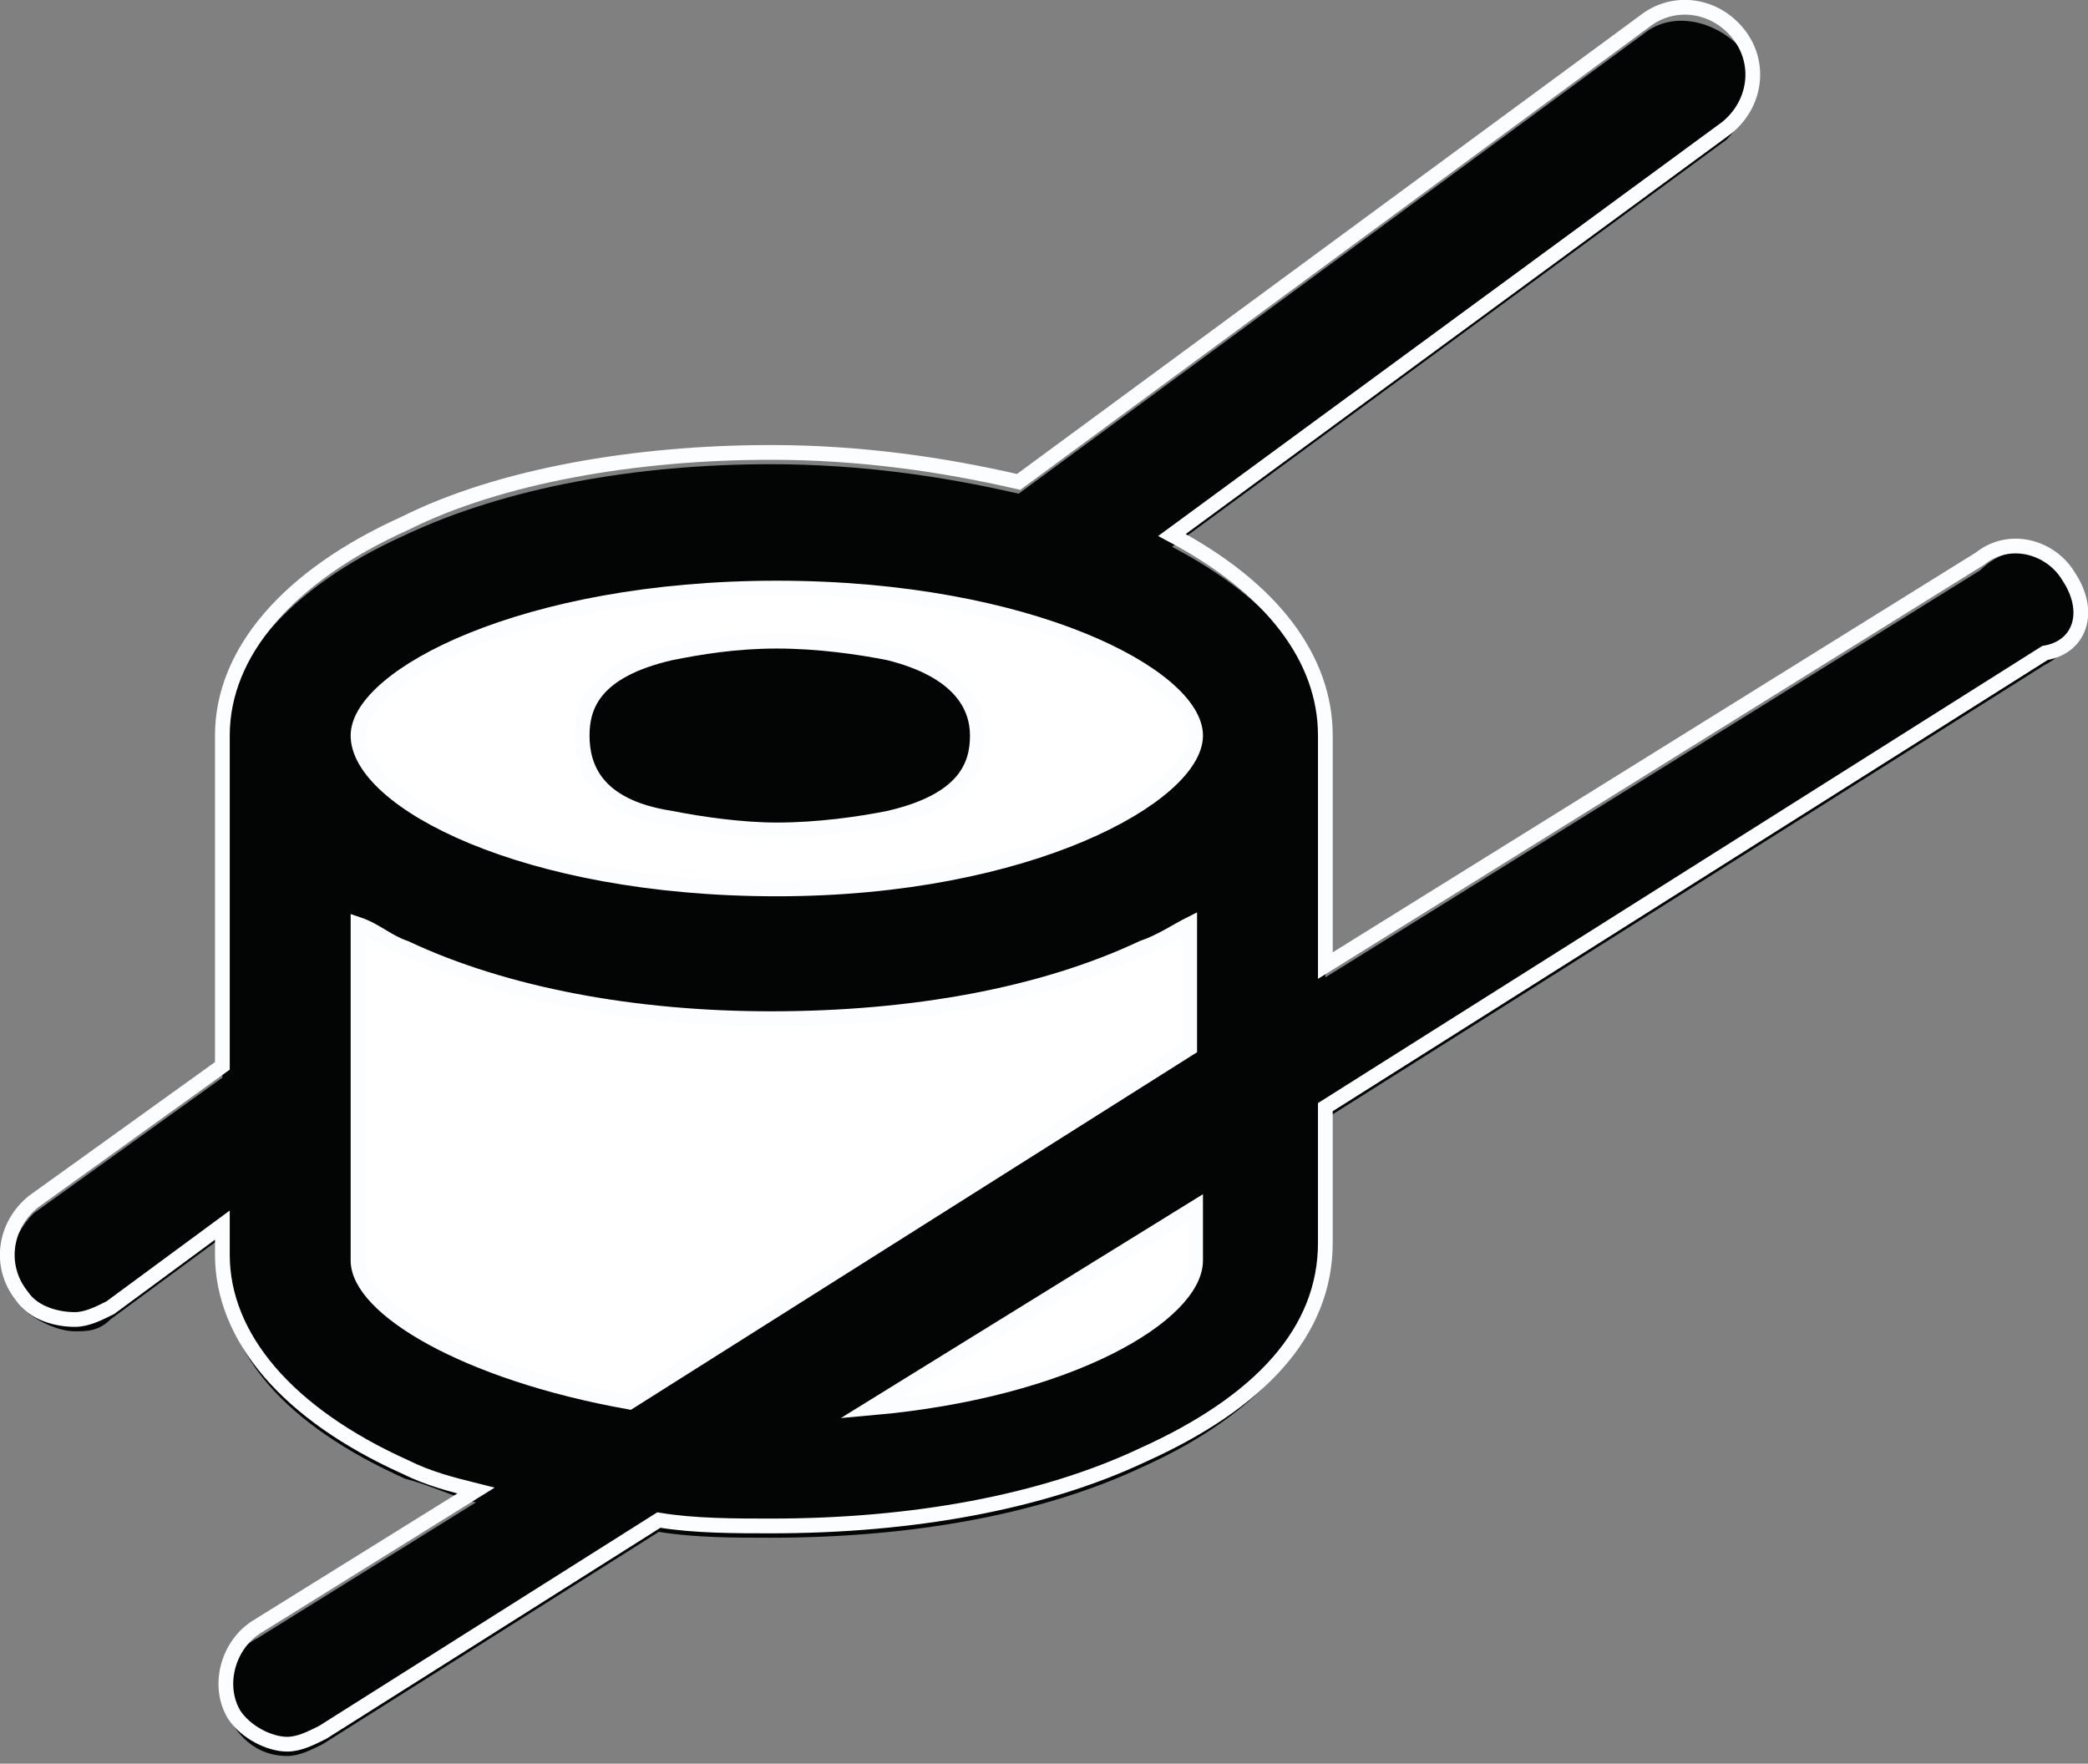 <svg xmlns="http://www.w3.org/2000/svg" xmlns:xlink="http://www.w3.org/1999/xlink" version="1.1" id="Capa_1" x="0px" y="0px" style="enable-background:new 0 0 413.3 413.3;" xml:space="preserve" viewBox="188.43 191.23 35.4 29.9">
<rect x="188.43" y="191.23" width="35.4" height="29.9" fill="#808080" stroke="none"/>
<style type="text/css">
	.st0{fill:#030404;}
	.st1{fill:#FFFFFF;}
	.st2{fill:none;stroke:#FBFDFF;stroke-width:0.25;stroke-miterlimit:10;}
</style>
<g>
	<g id="XMLID_2_">
		<g>
			<path class="st0" d="M223.5,201c0.3,0.5,0.2,1.2-0.4,1.5l-12.2,7.7v2.3c0,1.4-1.1,2.7-3.1,3.6c-1.7,0.8-3.9,1.2-6.3,1.2     c-0.6,0-1.3,0-1.9-0.1l-5.7,3.6c-0.2,0.1-0.4,0.2-0.6,0.2c-0.4,0-0.7-0.2-0.9-0.5c-0.3-0.5-0.2-1.2,0.4-1.5l3.7-2.3     c-0.4-0.1-0.8-0.3-1.2-0.4c-2-0.9-3.1-2.1-3.1-3.6v-0.5l-1.9,1.4c-0.2,0.2-0.4,0.2-0.6,0.2c-0.3,0-0.7-0.2-0.9-0.4     c-0.4-0.5-0.2-1.2,0.2-1.6l3.2-2.3v-5.6c0-1.4,1.1-2.7,3.1-3.6c1.7-0.8,3.9-1.2,6.2-1.2c1.5,0,2.9,0.2,4.2,0.5l10.6-7.8     c0.5-0.4,1.2-0.2,1.6,0.2c0.4,0.5,0.2,1.2-0.2,1.6l-9.4,6.9c1.7,0.9,2.6,2,2.6,3.4v3.9l11.1-6.9     C222.5,200.4,223.2,200.5,223.5,201z M208.7,212.6v-1l-5.5,3.4C206.6,214.7,208.7,213.4,208.7,212.6z M208.7,209v-2.1     c-0.3,0.1-0.5,0.3-0.8,0.4c-1.7,0.8-3.9,1.2-6.3,1.2c-2.3,0-4.6-0.4-6.2-1.2c-0.3-0.1-0.6-0.3-0.8-0.4v5.7c0,0.8,1.8,1.9,4.7,2.4     L208.7,209z M208.7,203.7c0-1-2.8-2.5-7.1-2.5c-4.3,0-7.1,1.5-7.1,2.5c0,1,2.8,2.6,7.1,2.6C205.9,206.2,208.7,204.7,208.7,203.7z     "/>
			<path class="st1" d="M208.7,211.6v1c0,0.9-2.1,2.2-5.5,2.5L208.7,211.6z"/>
			<path class="st1" d="M208.7,206.9v2.1l-9.5,6c-2.9-0.4-4.7-1.6-4.7-2.4v-5.7c0.3,0.1,0.5,0.3,0.8,0.4c1.7,0.8,3.9,1.2,6.2,1.2     c2.4,0,4.6-0.4,6.3-1.2C208.2,207.2,208.5,207,208.7,206.9z"/>
			<path class="st1" d="M201.6,201.2c4.3,0,7.1,1.5,7.1,2.5c0,1-2.8,2.6-7.1,2.6c-4.3,0-7.1-1.5-7.1-2.6     C194.5,202.7,197.3,201.2,201.6,201.2z M205,203.7c0-0.5-0.3-1.1-1.5-1.4c-0.5-0.1-1.2-0.2-1.9-0.2c-0.7,0-1.3,0.1-1.8,0.2     c-1.3,0.3-1.5,0.9-1.5,1.4s0.3,1.2,1.5,1.4c0.5,0.1,1.2,0.2,1.8,0.2c0.7,0,1.4-0.1,1.9-0.2C204.7,204.9,205,204.2,205,203.7z"/>
			<path class="st0" d="M203.5,202.3c1.3,0.3,1.5,0.9,1.5,1.4s-0.3,1.2-1.5,1.4c-0.5,0.1-1.2,0.2-1.9,0.2c-0.7,0-1.3-0.1-1.8-0.2     c-1.3-0.3-1.5-0.9-1.5-1.4s0.3-1.1,1.5-1.4c0.5-0.1,1.2-0.2,1.8-0.2C202.3,202.1,203,202.1,203.5,202.3z"/>
		</g>
		<g>
			<path class="st2" d="M223.5,201c-0.3-0.5-1-0.7-1.5-0.3l-11.1,6.9v-3.9c0-1.3-0.9-2.5-2.6-3.4l9.4-6.9c0.5-0.4,0.6-1.1,0.2-1.6     c-0.4-0.5-1.1-0.6-1.6-0.2l-10.6,7.8c-1.3-0.3-2.7-0.5-4.2-0.5c-2.3,0-4.6,0.4-6.2,1.2c-2,0.9-3.1,2.2-3.1,3.6v5.6l-3.2,2.3     c-0.5,0.4-0.6,1.1-0.2,1.6c0.2,0.3,0.6,0.4,0.9,0.4c0.2,0,0.4-0.1,0.6-0.2l1.9-1.4v0.5c0,1.4,1.1,2.7,3.1,3.6     c0.4,0.2,0.8,0.3,1.2,0.4l-3.7,2.3c-0.5,0.3-0.7,1-0.4,1.5c0.2,0.3,0.6,0.5,0.9,0.5c0.2,0,0.4-0.1,0.6-0.2l5.7-3.6     c0.6,0.1,1.3,0.1,1.9,0.1c2.4,0,4.6-0.4,6.3-1.2c2-0.9,3.1-2.1,3.1-3.6v-2.3l12.2-7.7C223.7,202.2,223.9,201.6,223.5,201z"/>
			<path class="st2" d="M201.6,201.2c4.3,0,7.1,1.5,7.1,2.5c0,1-2.8,2.6-7.1,2.6c-4.3,0-7.1-1.5-7.1-2.6     C194.5,202.7,197.3,201.2,201.6,201.2z"/>
			<path class="st2" d="M194.5,212.6v-5.7c0.3,0.1,0.5,0.3,0.8,0.4c1.7,0.8,3.9,1.2,6.2,1.2c2.4,0,4.6-0.4,6.3-1.2     c0.3-0.1,0.6-0.3,0.8-0.4v2.1l-9.5,6C196.3,214.5,194.5,213.4,194.5,212.6z"/>
			<path class="st2" d="M208.7,212.6c0,0.9-2.1,2.2-5.5,2.5l5.5-3.4V212.6z"/>
			<path class="st2" d="M199.8,205.1c0.5,0.1,1.2,0.2,1.8,0.2c0.7,0,1.4-0.1,1.9-0.2c1.3-0.3,1.5-0.9,1.5-1.4s-0.3-1.1-1.5-1.4     c-0.5-0.1-1.2-0.2-1.9-0.2c-0.7,0-1.3,0.1-1.8,0.2c-1.3,0.3-1.5,0.9-1.5,1.4S198.5,204.9,199.8,205.1z"/>
		</g>
	</g>
</g>
</svg>